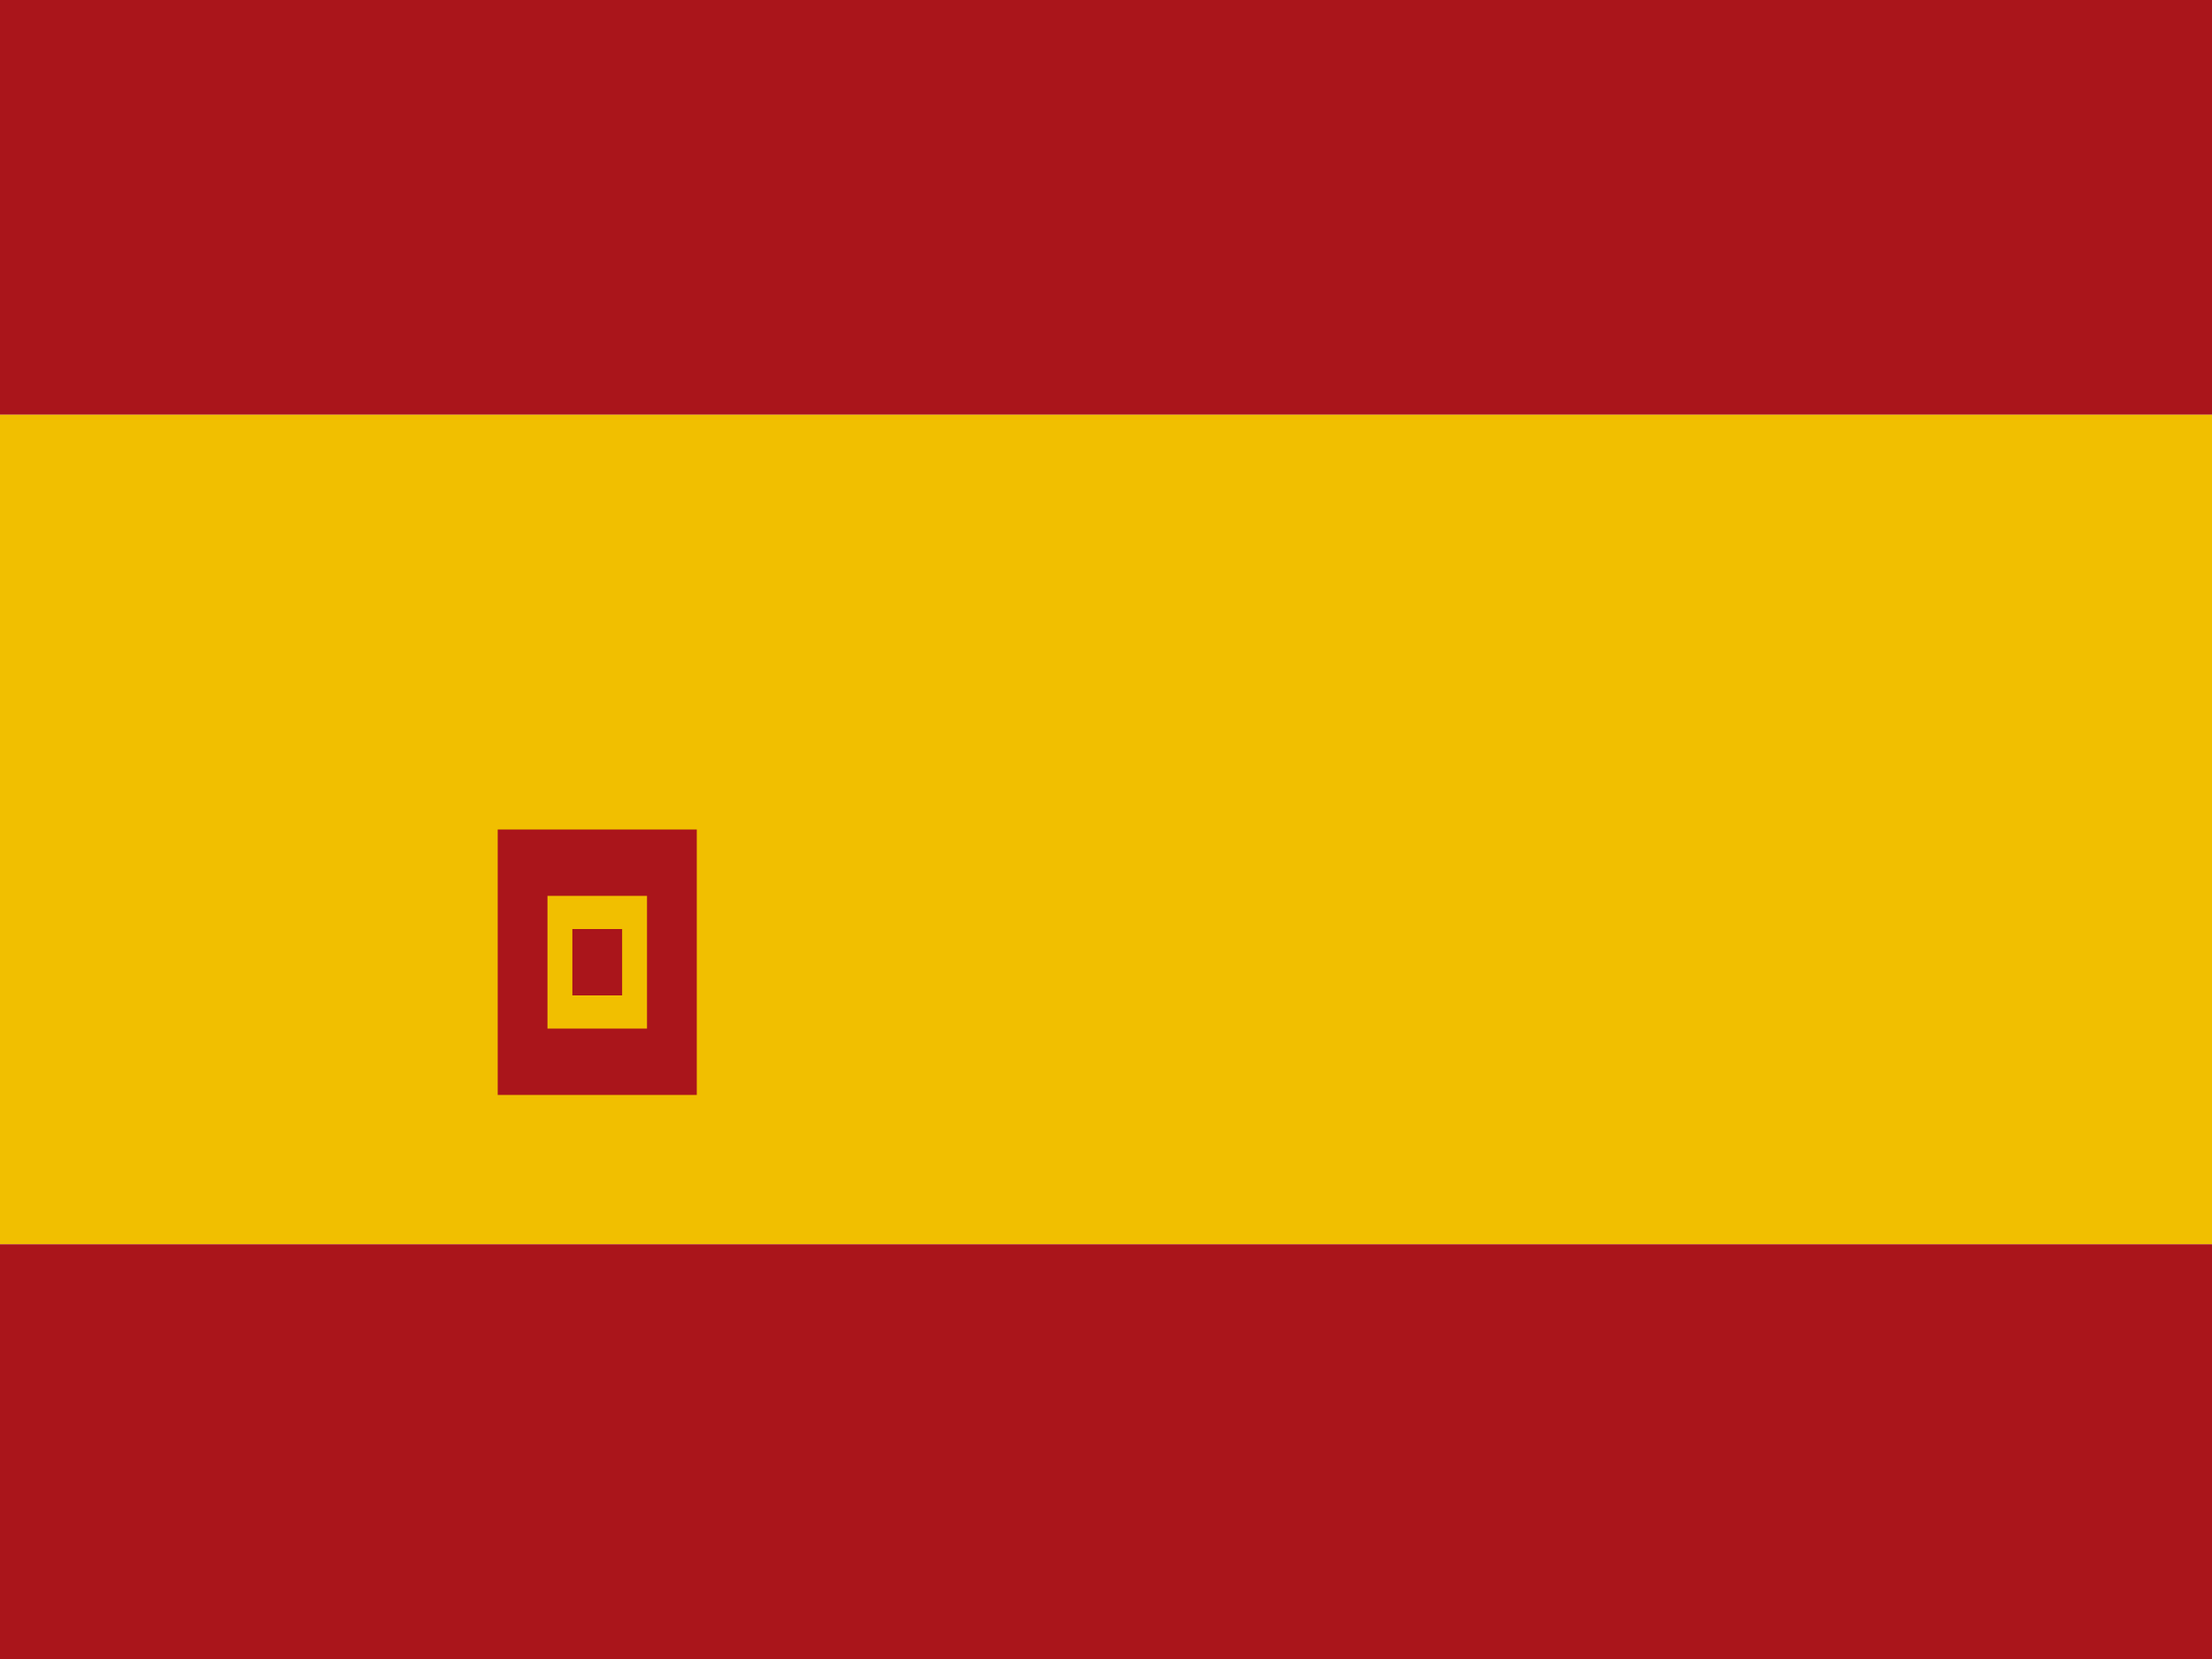 <svg width="800" height="600" viewBox="0 0 800 600" xmlns="http://www.w3.org/2000/svg">
  <rect x="0" y="0" width="800" height="150" fill="#AA151B"/>
  <rect x="0" y="150" width="800" height="300" fill="#F1BF00"/>
  <rect x="0" y="450" width="800" height="150" fill="#AA151B"/>
  
  <!-- Spanish coat of arms -->
  <g transform="translate(180, 300) scale(0.6)">
    <path fill="#AA151B" d="M0,0 h120 v160 h-120 z"/>
    <path fill="#F1BF00" d="M30,40 h60 v80 h-60 z"/>
    <path fill="#AA151B" d="M45,60 h30 v40 h-30 z"/>
  </g>
</svg> 